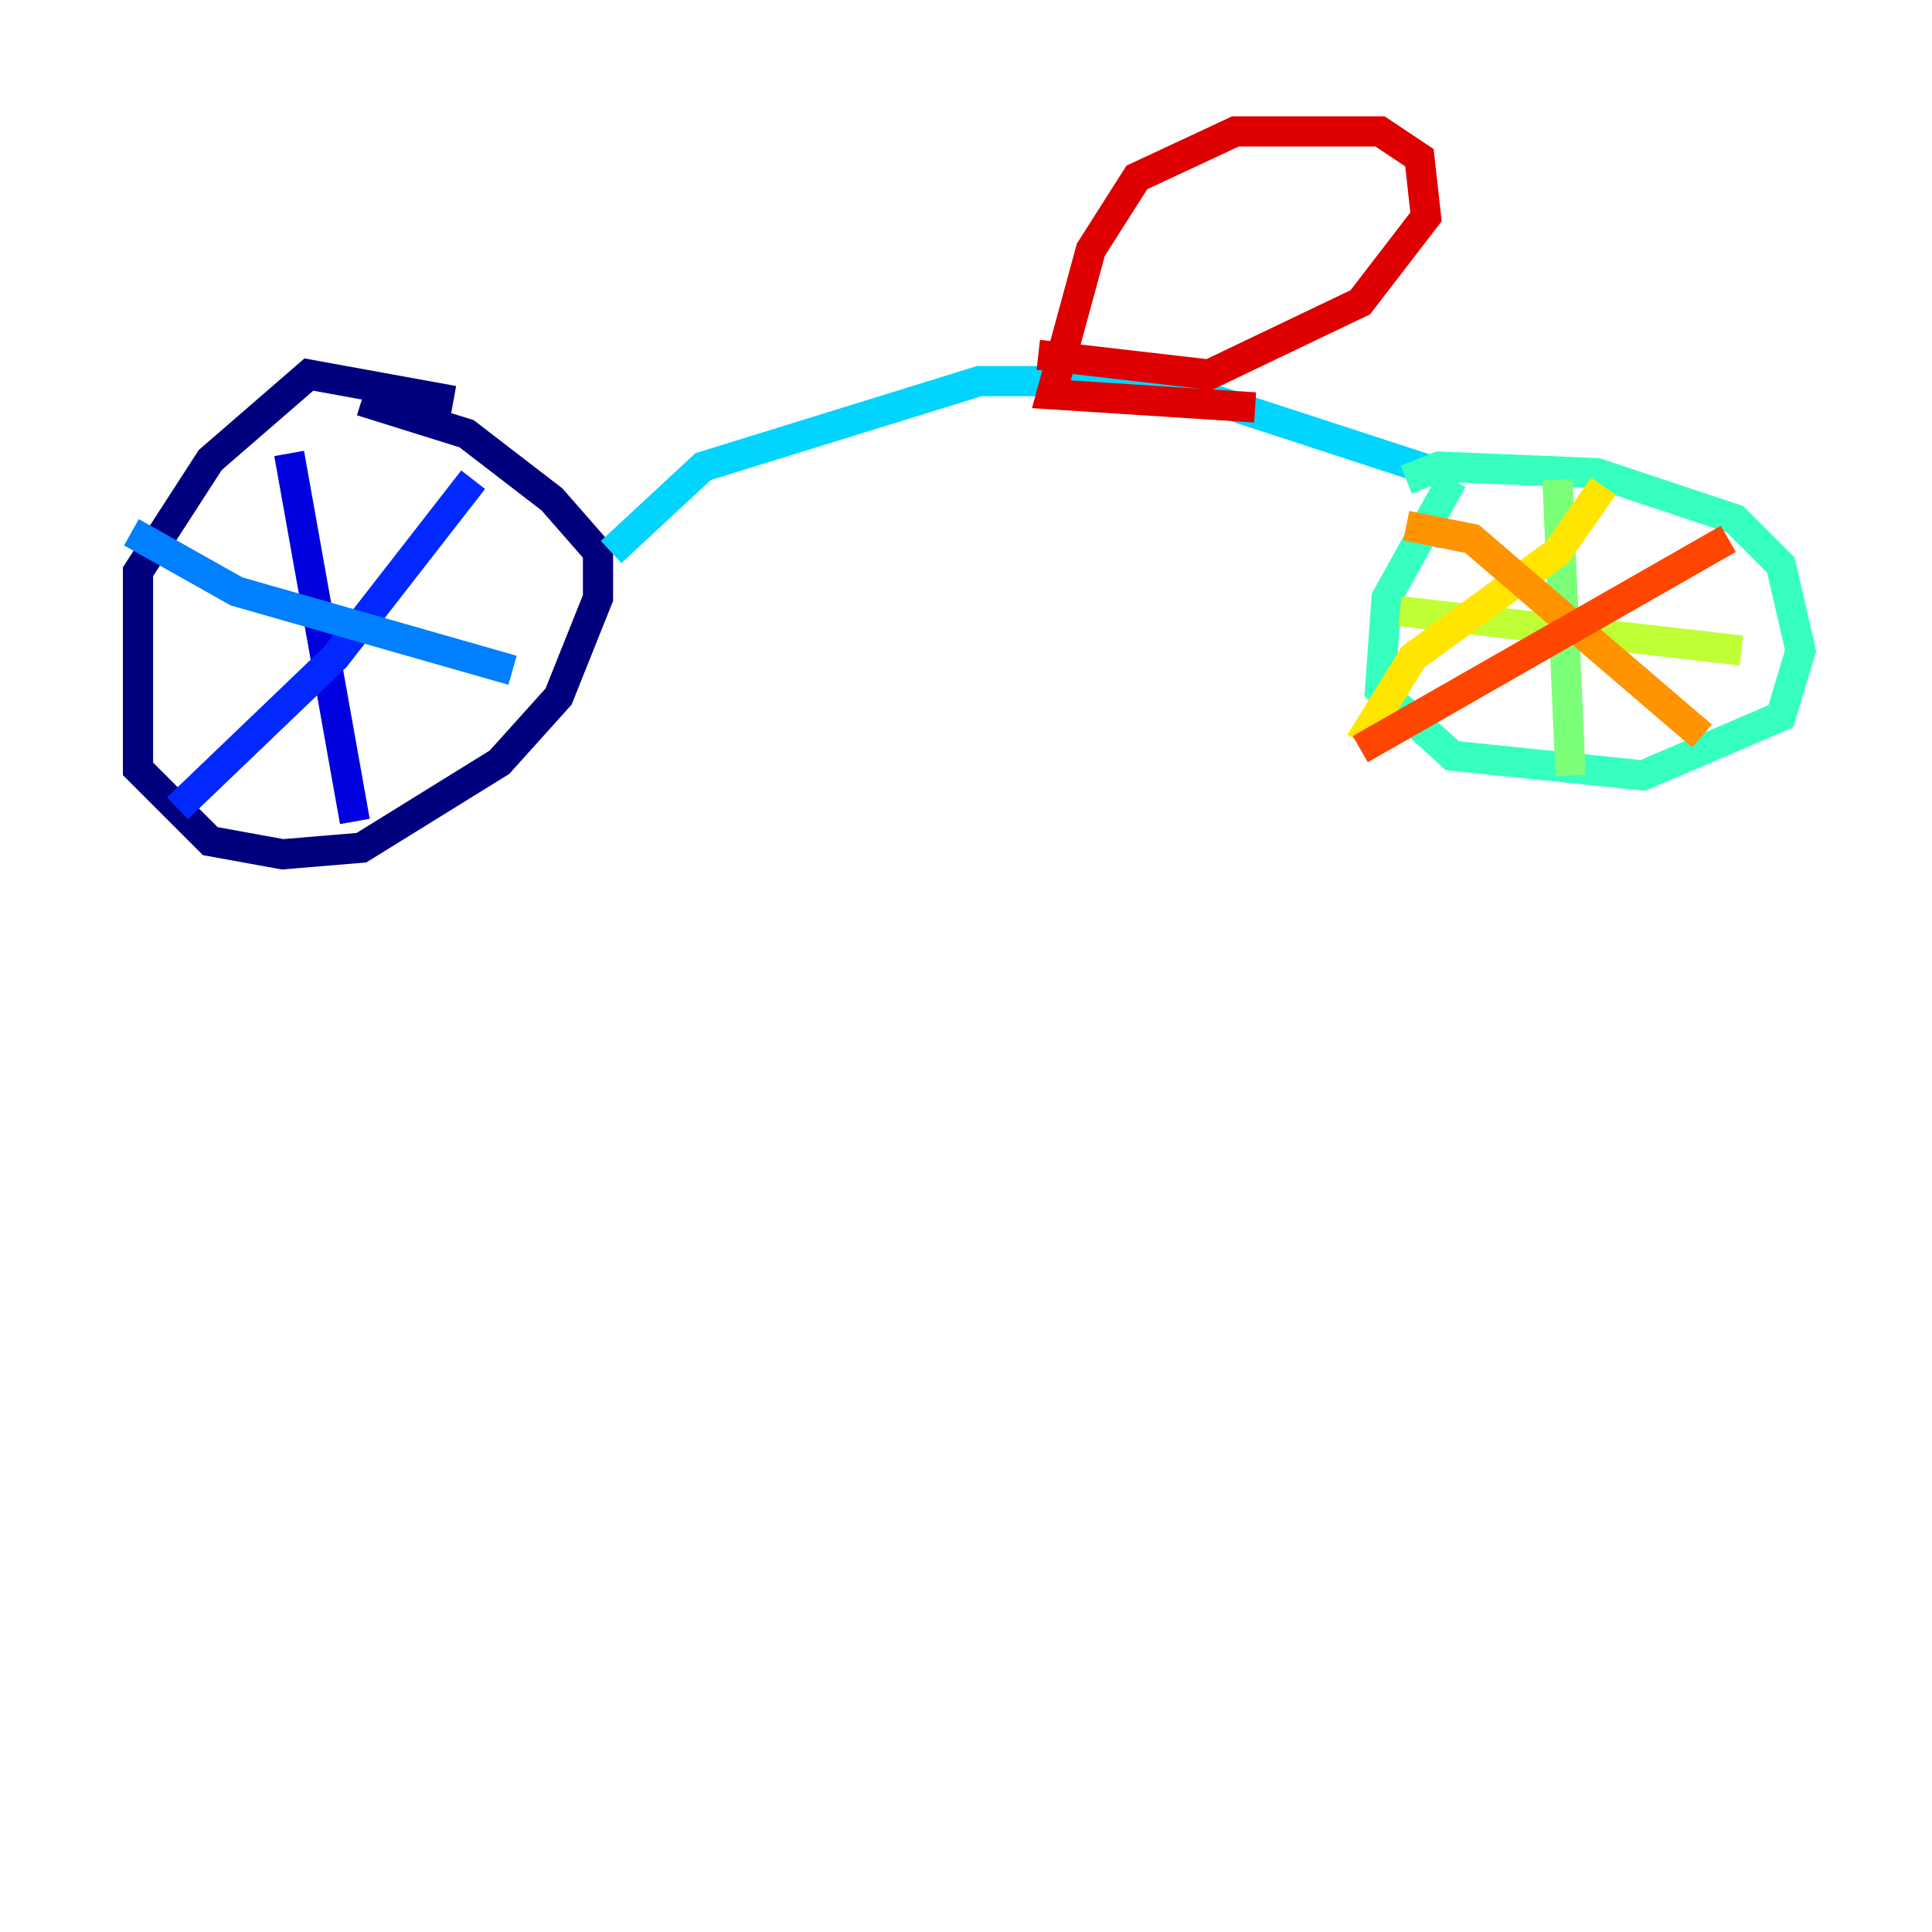 <?xml version="1.0" encoding="utf-8" ?>
<svg baseProfile="tiny" height="128" version="1.2" viewBox="0,0,128,128" width="128" xmlns="http://www.w3.org/2000/svg" xmlns:ev="http://www.w3.org/2001/xml-events" xmlns:xlink="http://www.w3.org/1999/xlink"><defs /><polyline fill="none" points="30.041,26.558 20.463,24.816 13.932,30.476 9.143,37.878 9.143,50.939 13.932,55.728 18.721,56.599 23.946,56.163 33.088,50.503 37.007,46.15 39.619,39.619 39.619,36.571 36.571,33.088 30.912,28.735 23.946,26.558" stroke="#00007f" stroke-width="2" /><polyline fill="none" points="19.157,30.041 23.51,54.422" stroke="#0000de" stroke-width="2" /><polyline fill="none" points="11.755,53.551 22.204,43.537 31.347,31.782" stroke="#0028ff" stroke-width="2" /><polyline fill="none" points="8.707,35.265 15.674,39.184 33.959,44.408" stroke="#0080ff" stroke-width="2" /><polyline fill="none" points="40.49,36.571 46.585,30.912 64.871,25.252 76.626,25.252 96.653,31.782" stroke="#00d4ff" stroke-width="2" /><polyline fill="none" points="96.218,31.782 91.864,39.619 91.429,45.714 96.218,50.068 108.844,51.374 117.986,47.456 119.293,43.102 117.986,37.442 114.939,34.395 105.796,31.347 95.347,30.912 93.17,31.782" stroke="#36ffc0" stroke-width="2" /><polyline fill="none" points="103.184,31.782 104.054,51.374" stroke="#7cff79" stroke-width="2" /><polyline fill="none" points="92.735,40.49 115.374,43.102" stroke="#c0ff36" stroke-width="2" /><polyline fill="none" points="106.231,32.218 103.184,36.571 93.605,43.537 90.122,49.197" stroke="#ffe500" stroke-width="2" /><polyline fill="none" points="93.17,34.83 97.524,35.701 112.762,48.762" stroke="#ff9400" stroke-width="2" /><polyline fill="none" points="114.503,35.701 90.122,49.633" stroke="#ff4600" stroke-width="2" /><polyline fill="none" points="68.789,23.51 80.109,24.816 90.122,20.027 94.476,14.367 94.041,10.449 91.429,8.707 81.85,8.707 75.32,11.755 72.272,16.544 69.66,26.122 83.156,26.993" stroke="#de0000" stroke-width="2" /><polyline fill="none" points="71.837,21.333 71.837,21.333" stroke="#7f0000" stroke-width="2" /></svg>